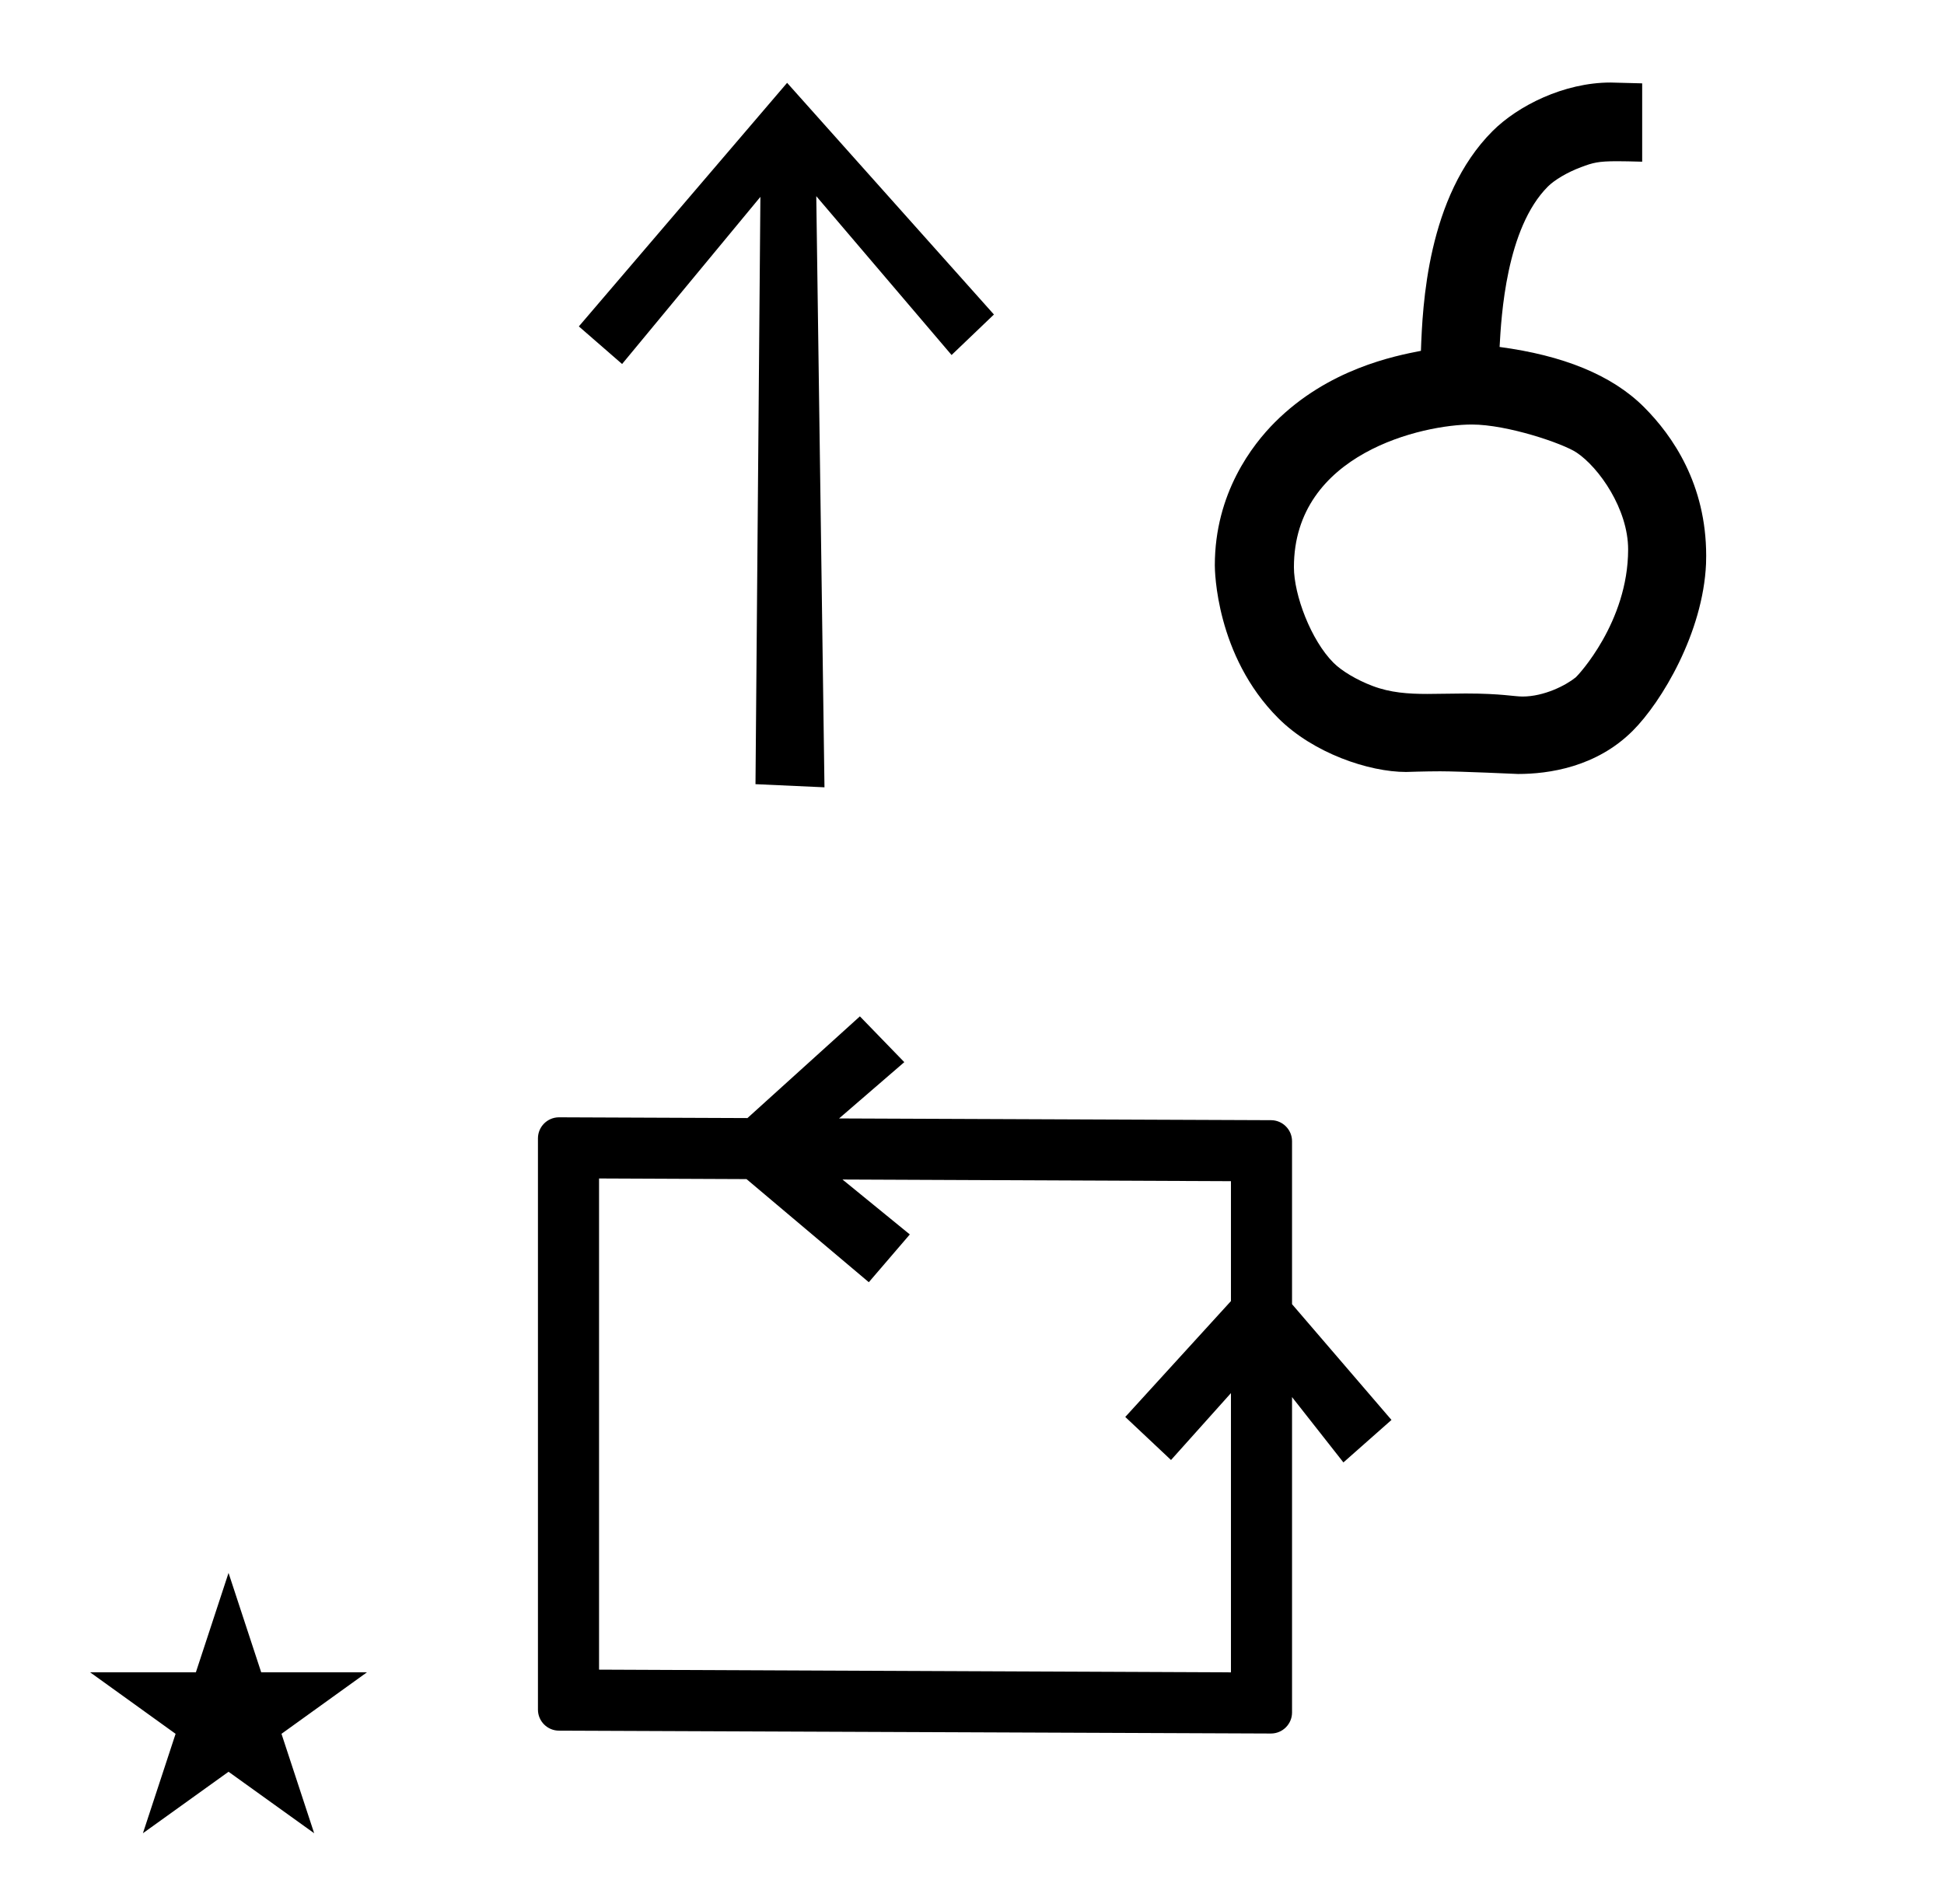 <?xml version="1.0" standalone="no"?>
<!DOCTYPE svg PUBLIC "-//W3C//DTD SVG 1.1//EN" "http://www.w3.org/Graphics/SVG/1.1/DTD/svg11.dtd" >
<svg xmlns="http://www.w3.org/2000/svg" xmlns:xlink="http://www.w3.org/1999/xlink" version="1.1" viewBox="-10 0 1021 1000">
  <g transform="matrix(1 0 0 -1 0 800)">
   <path fill="currentColor"
d="M37.355 -78.48h55.515l17.161 52.226l17.16 -52.226h55.516l-44.867 -32.296l17.161 -52.225l-44.97 32.296l-44.971 -32.296l17.161 52.225zM657.504 -110.619c6.133 0 11.082 4.976 11.082 11.041v165.686l26.982 -34.318l25.245 22.316
l-52.227 60.81v85.611c0 6.094 -4.973 11.016 -10.998 11.041l-226.893 0.915c11.416 9.856 22.831 19.713 34.247 29.569l-23.319 24.056l-59.057 -53.431l-1.939 0.008s-96.991 0.392 -97.011 0.393
c-6.138 0 -11.082 -4.981 -11.082 -11.043v-300.105c0 -6.114 5.001 -11.041 11.041 -11.041zM304.624 -77.064v258.014l77.452 -0.332l64.229 -54.164l21.533 25.095l-35.359 28.852l204.022 -0.875v-62.982l-55.505 -60.873l24.029 -22.613
l31.477 35.148v-146.694zM759.772 435.706c-1.518 0 -19.884 -0.231 -20.085 -0.231c-10.108 0 -19.418 0.64 -28.772 4.179c-8.434 3.191 -16.287 7.923 -20.546 12.182c-11.846 11.846 -20.797 35.611 -20.797 50.206
c0 59.96 67.948 74.957 93.427 74.957c18.703 0 47.91 -9.97 55.024 -14.72c11.854 -7.913 27.081 -29.767 27.081 -50.886c0 -38.246 -26.434 -66.324 -27.508 -67.198c-5.281 -4.299 -16.738 -10.084 -27.941 -10.084
c-4.526 0 -11.091 1.594 -29.884 1.594zM728.529 394.487c0.178 0 10.194 0.348 17.841 0.348c10.683 0 40.524 -1.407 40.934 -1.407c15.978 0 41.075 3.548 60.216 22.689c15.226 15.226 36.935 51.557 38.501 87.746
c0.05 1.426 0.074 2.835 0.074 4.228c0 37.505 -17.576 62.985 -32.683 78.093c-16.926 16.926 -42.685 27.138 -75.815 31.561c0.885 16.106 3.425 62.321 25.381 84.276c3.424 3.421 10.09 7.431 17.416 10.181
c6.201 2.328 9.039 3.107 18.866 3.107c3.417 0 7.679 -0.094 13.22 -0.25v41.155c-15.589 0.432 -15.589 0.432 -16.603 0.432c-24.523 0 -48.719 -12.244 -61.97 -25.494c-34.428 -34.426 -36.789 -92.102 -37.628 -115.443
c-13.807 -2.686 -48.644 -9.464 -76.666 -37.486c-11.823 -11.823 -31.582 -37.258 -31.582 -75.215c0 -2.413 0.446 -47.382 33.331 -80.268c18.359 -18.359 47.55 -28.255 67.168 -28.255zM512.017 634.79l-108.621 121.695l-109.379 -127.945
l22.713 -19.752l72.634 87.799l-2.574 -308.512l36.23 -1.647l-4.307 310.521l71.061 -83.437z" />
  </g>

</svg>
